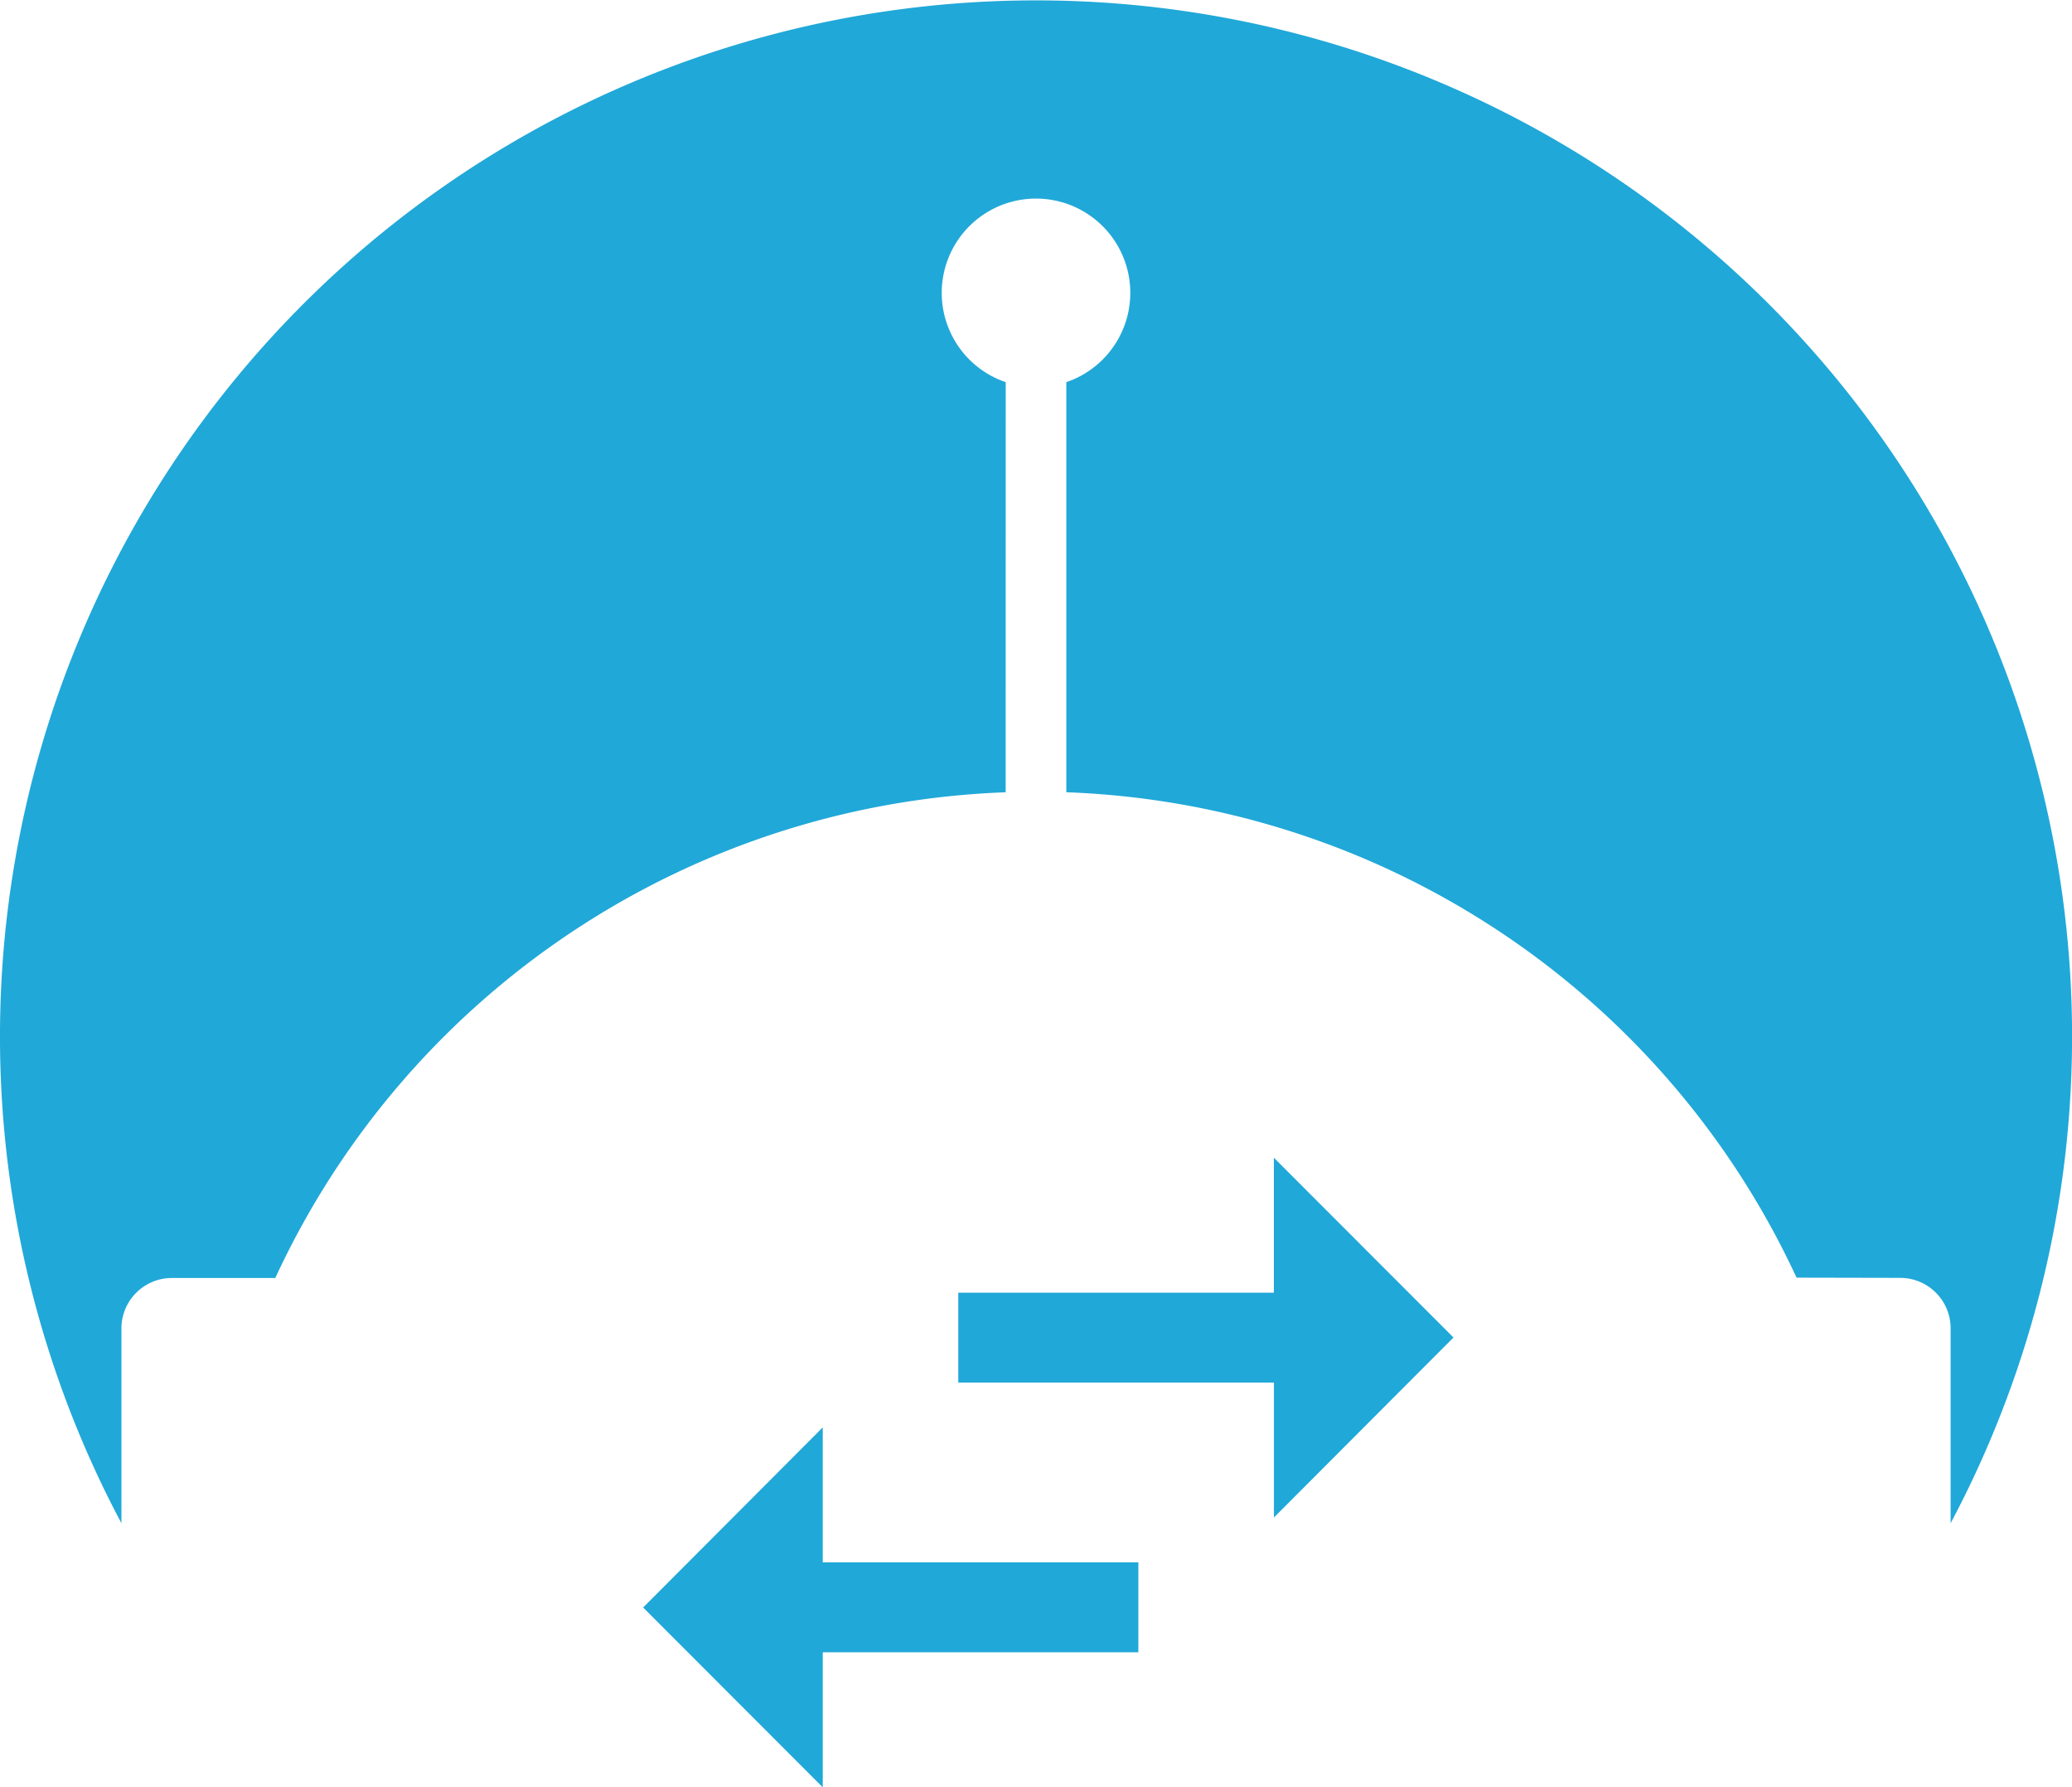 <svg id="Grupo_915" data-name="Grupo 915" xmlns="http://www.w3.org/2000/svg" width="80.543" height="69.469" viewBox="0 0 80.543 69.469">
  <path id="Trazado_1017" data-name="Trazado 1017" d="M341.093,248a3.665,3.665,0,1,1,2.356,0v15.941a32.576,32.576,0,0,1,28.386,18.867l4.03.008a1.962,1.962,0,0,1,1.959,1.963v7.574a40.273,40.273,0,1,0-71.105,0v-7.57a1.962,1.962,0,0,1,1.963-1.962H312.7a32.575,32.575,0,0,1,28.391-18.879Z" transform="translate(-301.999 -233.146)" fill="#20a8d8"/>
  <path id="Icon_ionic-md-swap" data-name="Icon ionic-md-swap" d="M9.232,16.249l-6.982,7,6.982,6.989V24.989H21.5V21.495H9.232ZM33.75,12.755,26.768,5.766v5.245H14.5v3.495h12.27v5.245Z" transform="translate(22.75 39.234)" fill="#20a8d8"/>
</svg>
